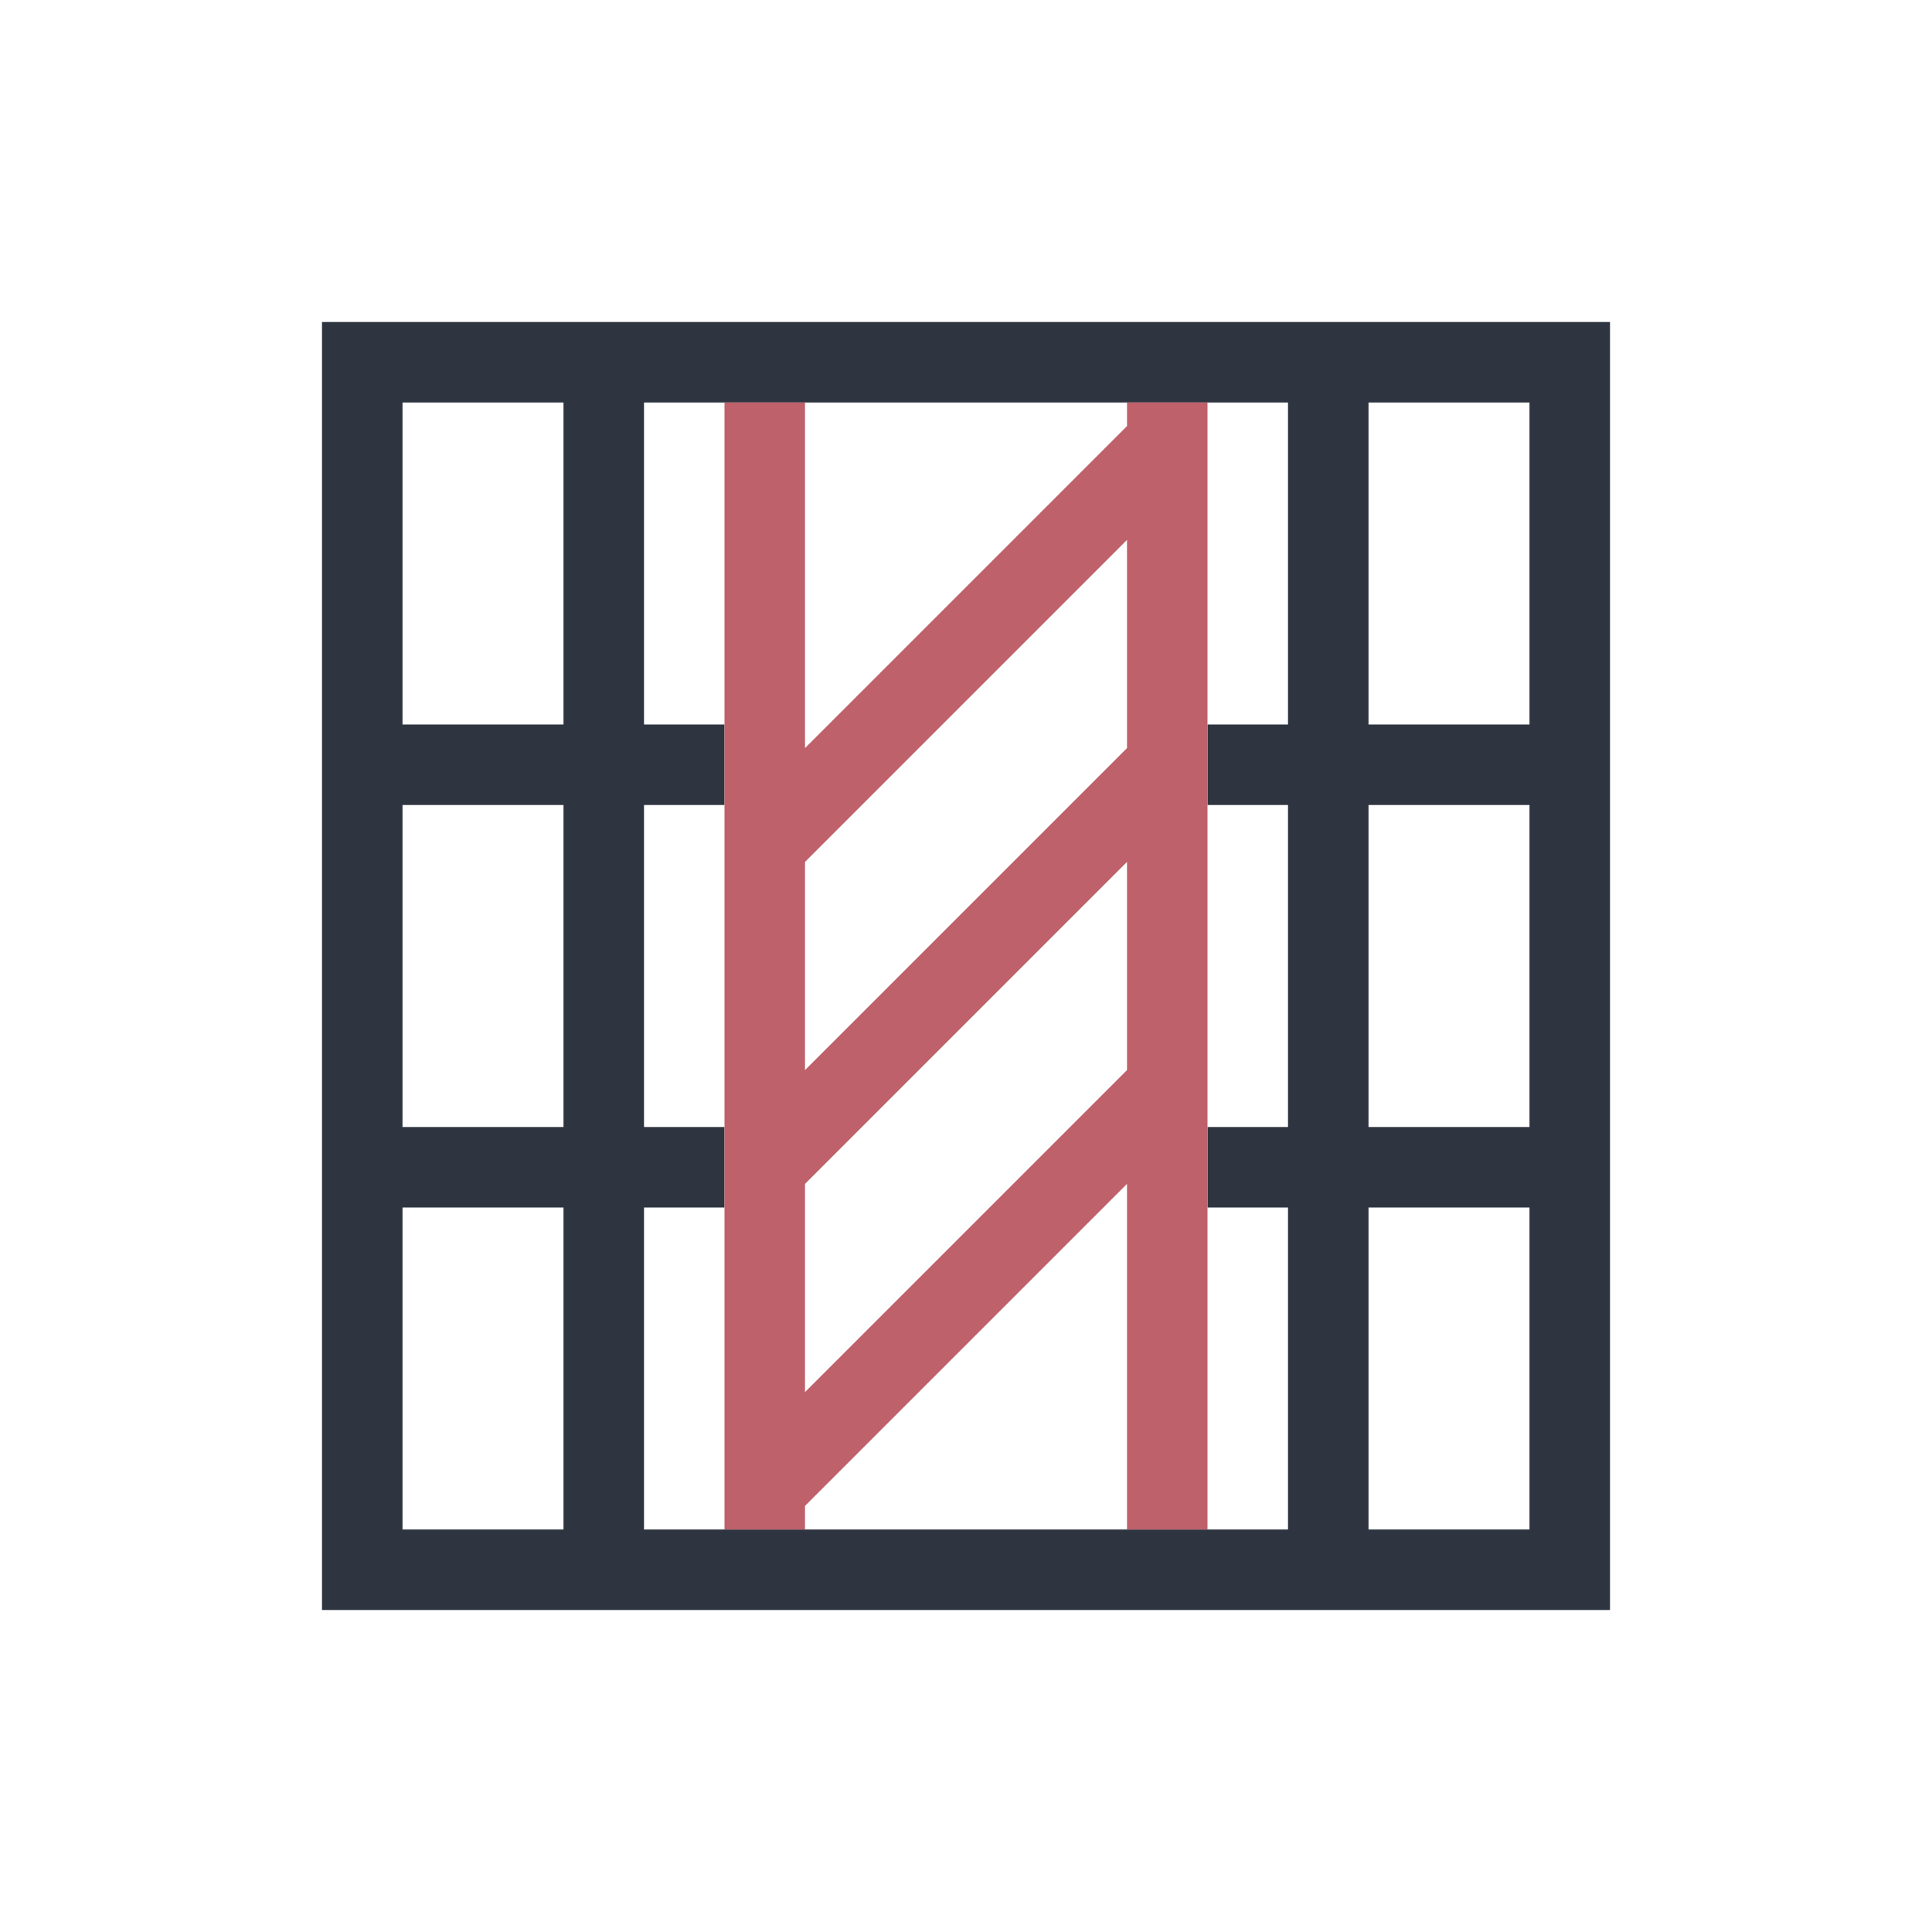 <svg viewBox="0 0 24 24" xmlns="http://www.w3.org/2000/svg">
 <defs>
  <style type="text/css">.ColorScheme-Text {
        color:#2e3440;
      }
      .ColorScheme-NegativeText {
        color:#bf616a;
      }</style>
 </defs>
 <path class="ColorScheme-Text" d="m4 4v1 14 1h15 1v-16h-1-15zm1 1h2v3 1h-1.1-0.9v-4zm3 0h1 1 1 2 1 1 1v3 1h-1v1h1v4h-1v1h1v4h-1-1-1-2-1-1-1v-4h1v-1h-1v-4h1v-1h-1v-1-3zm9 0h2v4h-1-1v-1-3zm-12 5h2v4h-2v-4zm12 0h1 1v4h-1-1v-4zm-12 5h2v4h-2v-4zm12 0h1 1v4h-2v-3-1z" fill="currentColor"/>
 <path class="ColorScheme-NegativeText" d="m9 5v14h1v-0.293l4-4v4.293h1v-5.293-4-4-0.707h-0.707-0.293v0.293l-4 4v-4.293h-1zm5 1.707v2.586l-4 4v-2.586l4-4zm0 4v2.586l-4 4v-2.586l4-4z" fill="currentColor"/>
</svg>
